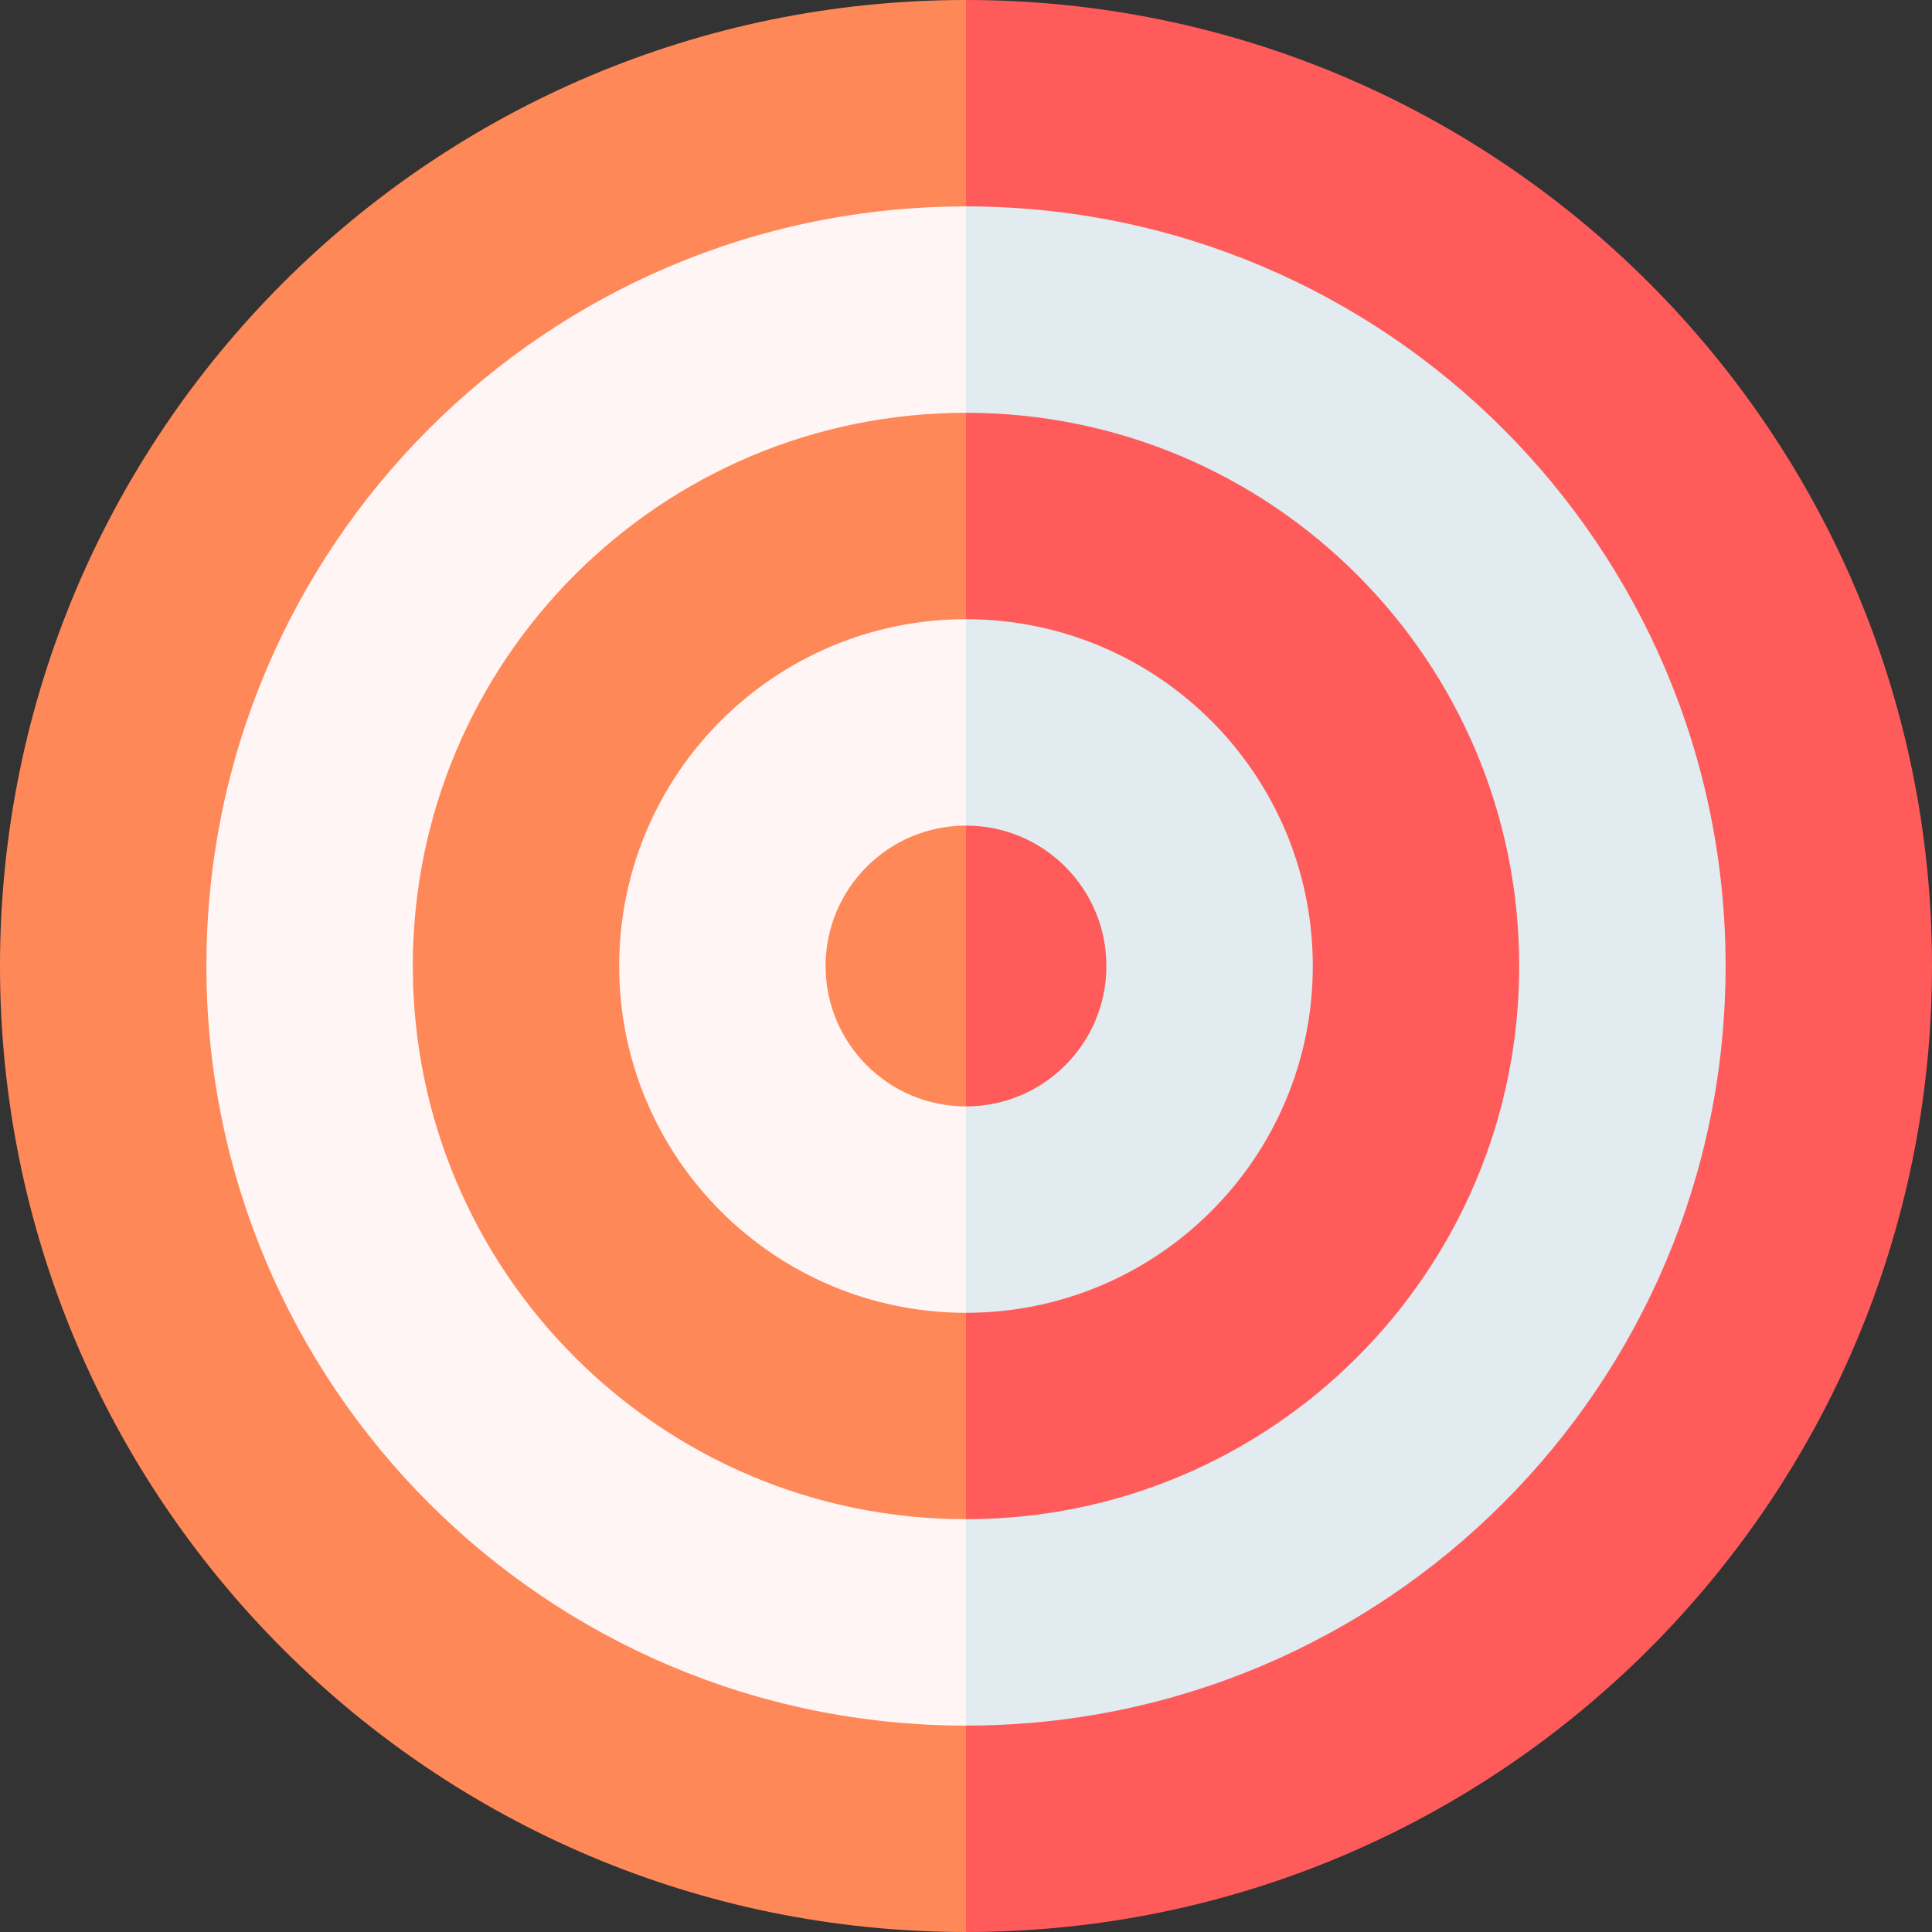 <svg id="Capa_1" enable-background="new 0 0 512 512" height="512" viewBox="0 0 512 512" width="512" xmlns="http://www.w3.org/2000/svg"><rect x="0" y="0" width="512" height="512" fill="#333333" stroke="none"/><g><path d="m256 0-20.016 256 20.016 256c141.385 0 256-114.615 256-256s-114.615-256-256-256z" fill="#ff5b5b"/><path d="m0 256c0 141.385 114.615 256 256 256v-512c-141.385 0-256 114.615-256 256z" fill="#ff8859"/><path d="m256 54.698-20.016 201.302 20.016 201.302c111.176 0 201.302-90.126 201.302-201.302s-90.126-201.302-201.302-201.302z" fill="#e1ebf0"/><path d="m54.698 256c0 111.176 90.126 201.302 201.302 201.302v-402.604c-111.176 0-201.302 90.126-201.302 201.302z" fill="#fff5f5"/><path d="m256 109.396-20.016 146.604 20.016 146.604c80.967 0 146.604-65.637 146.604-146.604s-65.637-146.604-146.604-146.604z" fill="#ff5b5b"/><path d="m109.396 256c0 80.967 65.637 146.604 146.604 146.604v-293.208c-80.967 0-146.604 65.637-146.604 146.604z" fill="#ff8859"/><path d="m256 164.094-20.016 91.906 20.016 91.906c50.758 0 91.906-41.148 91.906-91.906s-41.148-91.906-91.906-91.906z" fill="#e1ebf0"/><path d="m164.094 256c0 50.758 41.148 91.906 91.906 91.906v-183.812c-50.758 0-91.906 41.148-91.906 91.906z" fill="#fff5f5"/><path d="m256 218.792-20.016 37.208 20.016 37.208c20.549 0 37.208-16.659 37.208-37.208s-16.659-37.208-37.208-37.208z" fill="#ff5b5b"/><path d="m218.792 256c0 20.549 16.659 37.208 37.208 37.208v-74.416c-20.549 0-37.208 16.659-37.208 37.208z" fill="#ff8859"/></g></svg>